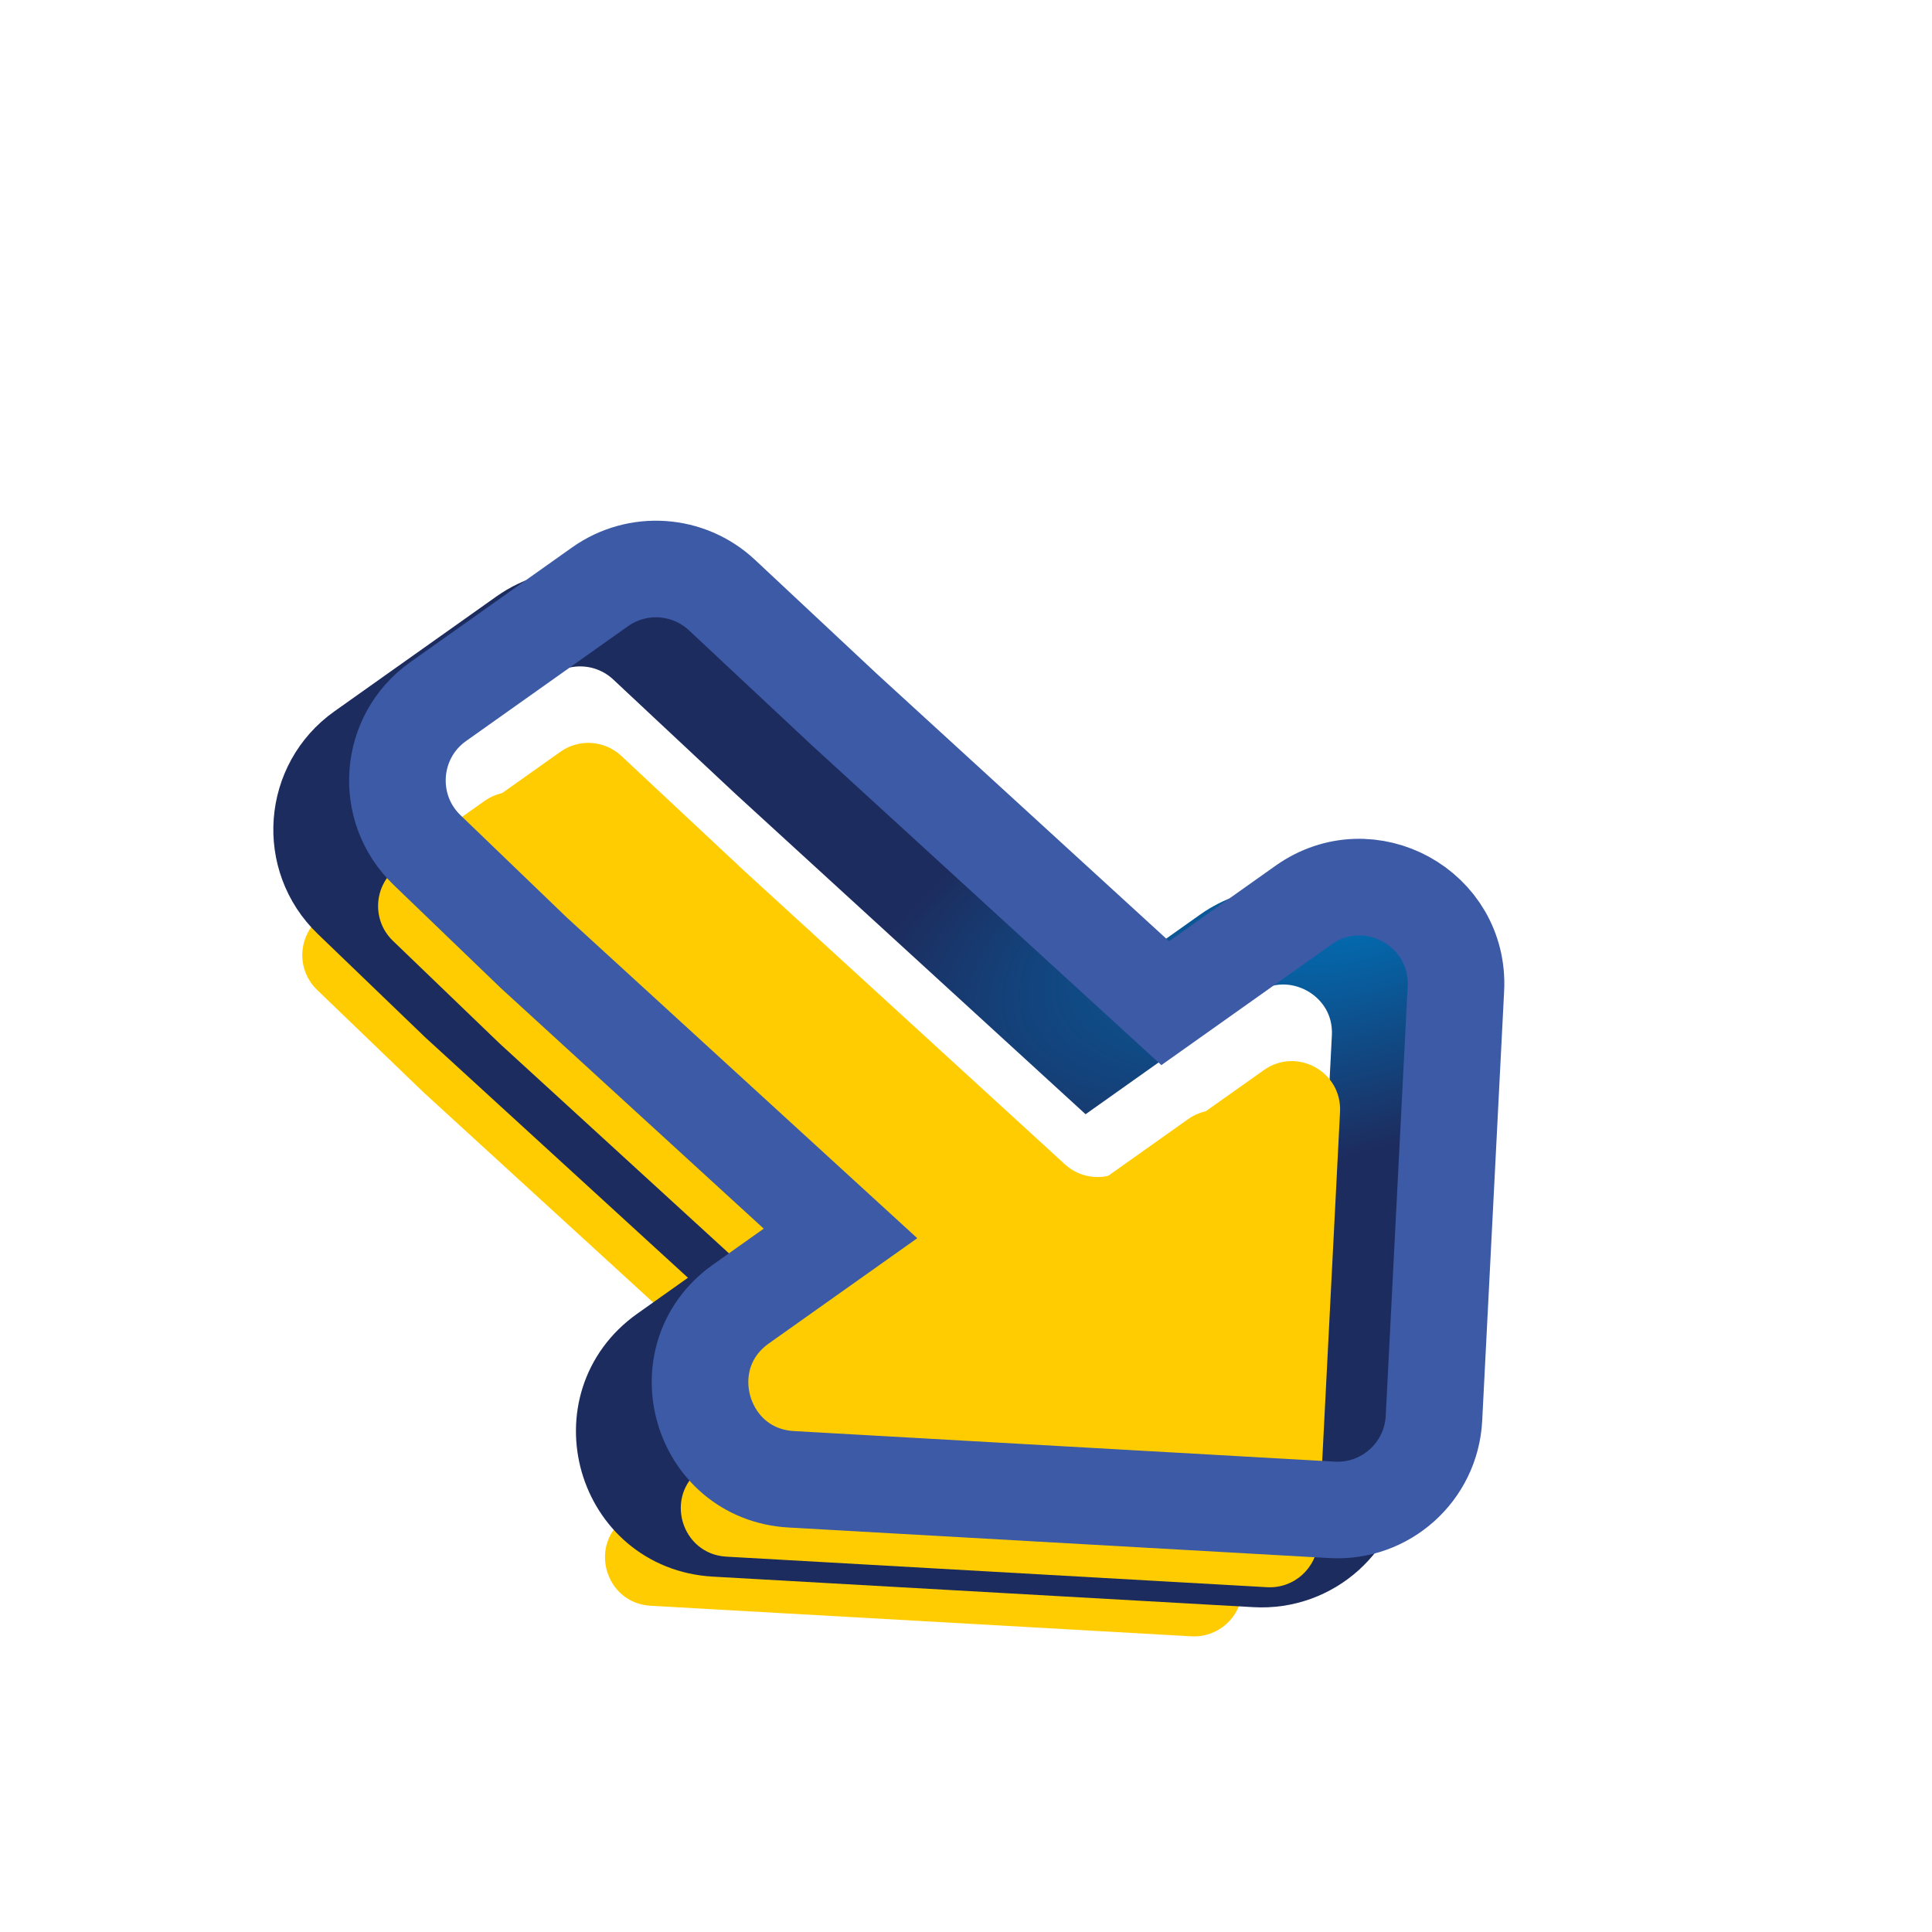 <?xml version="1.0"?>
<svg xmlns="http://www.w3.org/2000/svg" width="200" height="200" viewBox="0 0 200 200" fill="none">
  <g filter="url(#filter0_i_2_102)">
    <path d="M39.828 89.476L50.863 100.095L82.538 129.079C84.889 131.23 84.654 135.003 82.054 136.846L71.744 144.157C67.885 146.893 69.631 152.961 74.354 153.228L130.328 156.39C133.096 156.547 135.463 154.422 135.604 151.653L137.874 107.192C138.087 103.021 133.395 100.442 129.988 102.858L115.67 113.01C113.75 114.372 111.139 114.21 109.403 112.62L76.133 82.177L63.475 70.335C61.741 68.712 59.105 68.534 57.167 69.907L40.403 81.794C37.845 83.608 37.569 87.301 39.828 89.476Z" fill="#FFCC01"/>
  </g>
  <path d="M47.487 103.783L47.441 103.741L47.396 103.697L36.361 93.078C31.842 88.73 32.395 81.343 37.511 77.715L54.275 65.829C58.15 63.081 63.422 63.438 66.891 66.683L79.528 78.507L112.778 108.932L127.096 98.779C133.91 93.948 143.293 99.105 142.867 107.447L140.597 151.908C140.315 157.445 135.582 161.695 130.046 161.382L74.072 158.22C64.626 157.686 61.135 145.55 68.852 140.078L79.162 132.767L47.487 103.783Z" stroke="url(#paint0_radial_2_102)" stroke-width="10"/>
  <g filter="url(#filter1_i_2_102)">
    <path d="M47.673 84.392L58.708 95.011L90.383 123.995C92.734 126.147 92.499 129.919 89.9 131.763L79.589 139.073C75.731 141.809 77.477 147.877 82.199 148.144L138.174 151.307C140.941 151.463 143.308 149.338 143.449 146.57L145.719 102.108C145.932 97.937 141.24 95.359 137.834 97.775L123.515 107.927C121.595 109.289 118.985 109.126 117.248 107.537L83.978 77.093L71.32 65.251C69.586 63.629 66.95 63.45 65.013 64.824L48.248 76.711C45.69 78.524 45.414 82.218 47.673 84.392Z" fill="#FFCC01"/>
  </g>
  <path d="M55.333 98.7L55.286 98.657L55.241 98.614L44.206 87.995C39.687 83.646 40.24 76.259 45.356 72.632L62.12 60.745C65.995 57.998 71.268 58.355 74.737 61.6L87.374 73.423L120.623 103.848L134.941 93.696C141.755 88.864 151.138 94.021 150.713 102.363L148.443 146.825C148.16 152.362 143.427 156.612 137.892 156.299L81.917 153.136C72.472 152.602 68.98 140.467 76.697 134.995L87.008 127.684L55.333 98.7Z" stroke="#3C5AA6" stroke-width="10"/>
  <defs>
    <filter id="filter0_i_2_102" x="28.295" y="58.986" width="119.587" height="107.413" filterUnits="userSpaceOnUse" color-interpolation-filters="sRGB">
      <feFlood flood-opacity="0" result="BackgroundImageFix"/>
      <feBlend mode="normal" in="SourceGraphic" in2="BackgroundImageFix" result="shape"/>
      <feColorMatrix in="SourceAlpha" type="matrix" values="0 0 0 0 0 0 0 0 0 0 0 0 0 0 0 0 0 0 127 0" result="hardAlpha"/>
      <feOffset dx="-7" dy="13"/>
      <feComposite in2="hardAlpha" operator="arithmetic" k2="-1" k3="1"/>
      <feColorMatrix type="matrix" values="0 0 0 0 0.78 0 0 0 0 0.627 0 0 0 0 0.031 0 0 0 1 0"/>
      <feBlend mode="normal" in2="shape" result="effect1_innerShadow_2_102"/>
    </filter>
    <filter id="filter1_i_2_102" x="36.14" y="53.902" width="119.587" height="107.413" filterUnits="userSpaceOnUse" color-interpolation-filters="sRGB">
      <feFlood flood-opacity="0" result="BackgroundImageFix"/>
      <feBlend mode="normal" in="SourceGraphic" in2="BackgroundImageFix" result="shape"/>
      <feColorMatrix in="SourceAlpha" type="matrix" values="0 0 0 0 0 0 0 0 0 0 0 0 0 0 0 0 0 0 127 0" result="hardAlpha"/>
      <feOffset dx="-7" dy="13"/>
      <feComposite in2="hardAlpha" operator="arithmetic" k2="-1" k3="1"/>
      <feColorMatrix type="matrix" values="0 0 0 0 0.78 0 0 0 0 0.627 0 0 0 0 0.031 0 0 0 1 0"/>
      <feBlend mode="normal" in2="shape" result="effect1_innerShadow_2_102"/>
    </filter>
    <radialGradient id="paint0_radial_2_102" cx="0" cy="0" r="1" gradientUnits="userSpaceOnUse" gradientTransform="translate(142.173 93.653) rotate(162.087) scale(56.841 24.376)">
      <stop stop-color="#0070B6"/>
      <stop offset="1" stop-color="#1D2C5E"/>
    </radialGradient>
  </defs>
</svg>
